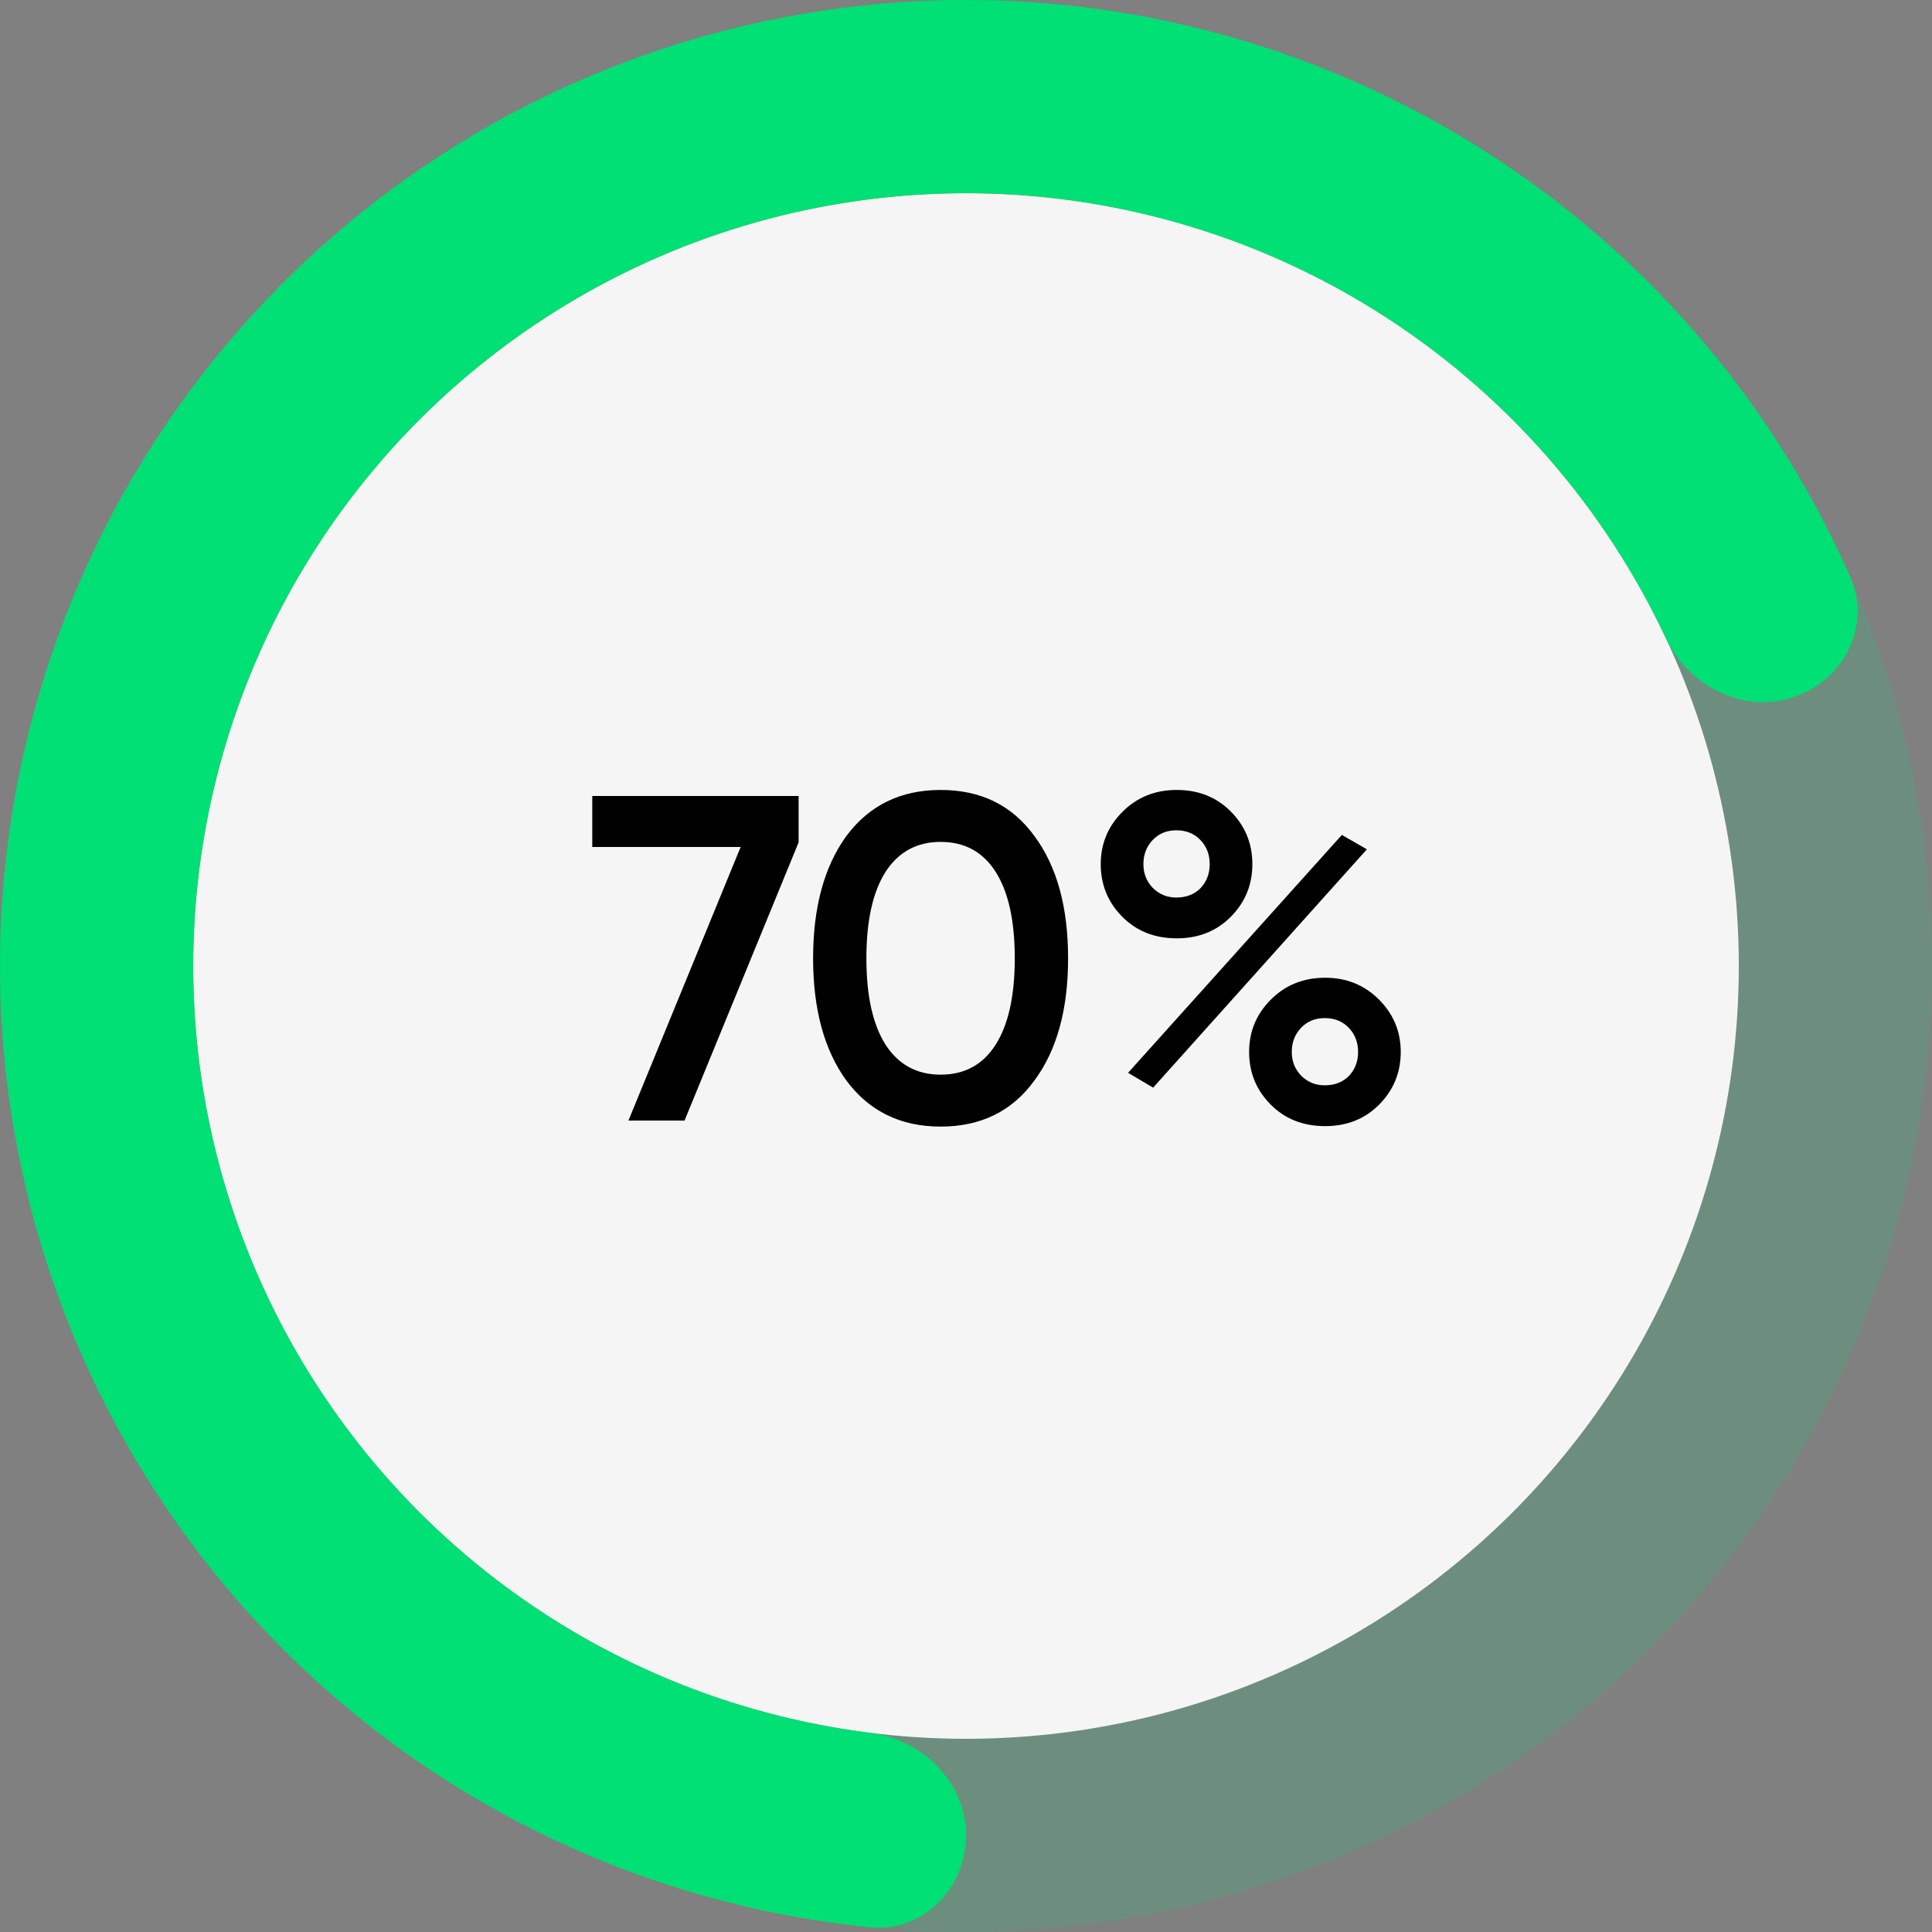 <svg width="50" height="50" viewBox="0 0 50 50" fill="none" xmlns="http://www.w3.org/2000/svg">
<rect x="0" y="0" width="50" height="50" fill="#808080" stroke="none"/>
<circle opacity="0.15" cx="25" cy="25" r="25" fill="#00E074"/>
<circle cx="25" cy="25" r="20" fill="#F5F5F5"/>
<path d="M25 47.5C25 48.881 23.878 50.013 22.504 49.875C18.77 49.5 15.156 48.288 11.938 46.316C8.006 43.907 4.818 40.458 2.725 36.35C0.632 32.242 -0.285 27.635 0.077 23.038C0.439 18.442 2.065 14.035 4.775 10.305C7.485 6.575 11.173 3.667 15.433 1.903C19.692 0.139 24.357 -0.413 28.911 0.308C33.465 1.029 37.73 2.996 41.236 5.99C44.106 8.441 46.376 11.504 47.886 14.939C48.442 16.203 47.712 17.62 46.399 18.047C45.086 18.474 43.689 17.746 43.102 16.496C41.898 13.932 40.158 11.644 37.989 9.792C35.184 7.396 31.772 5.823 28.129 5.246C24.486 4.669 20.754 5.111 17.346 6.522C13.939 7.934 10.988 10.26 8.82 13.244C6.652 16.228 5.351 19.754 5.062 23.431C4.772 27.108 5.505 30.793 7.18 34.08C8.854 37.366 11.405 40.126 14.55 42.053C16.982 43.543 19.695 44.491 22.506 44.844C23.876 45.016 25 46.119 25 47.5Z" fill="#00E074"/>
<path d="M15.328 21.92V20.6H20.668V21.8L17.716 29H16.264L19.168 21.92H15.328ZM26.767 27.968C26.191 28.76 25.383 29.156 24.343 29.156C23.311 29.156 22.498 28.76 21.907 27.968C21.331 27.176 21.043 26.12 21.043 24.8C21.043 23.48 21.331 22.424 21.907 21.632C22.498 20.84 23.311 20.444 24.343 20.444C25.383 20.444 26.191 20.84 26.767 21.632C27.351 22.416 27.642 23.472 27.642 24.8C27.642 26.128 27.351 27.184 26.767 27.968ZM24.343 27.812C24.966 27.812 25.442 27.552 25.77 27.032C26.099 26.512 26.262 25.768 26.262 24.8C26.262 23.832 26.099 23.088 25.77 22.568C25.442 22.048 24.966 21.788 24.343 21.788C23.727 21.788 23.25 22.048 22.915 22.568C22.587 23.088 22.422 23.832 22.422 24.8C22.422 25.768 22.587 26.512 22.915 27.032C23.25 27.552 23.727 27.812 24.343 27.812ZM31.847 20.996C32.223 21.372 32.411 21.828 32.411 22.364C32.411 22.9 32.223 23.356 31.847 23.732C31.479 24.1 31.015 24.284 30.455 24.284C29.887 24.284 29.419 24.1 29.051 23.732C28.675 23.356 28.487 22.9 28.487 22.364C28.487 21.836 28.675 21.384 29.051 21.008C29.427 20.632 29.895 20.444 30.455 20.444C31.015 20.444 31.479 20.628 31.847 20.996ZM30.443 23.228C30.699 23.228 30.907 23.148 31.067 22.988C31.227 22.82 31.307 22.612 31.307 22.364C31.307 22.116 31.227 21.908 31.067 21.74C30.907 21.572 30.699 21.488 30.443 21.488C30.195 21.488 29.991 21.572 29.831 21.74C29.671 21.908 29.591 22.116 29.591 22.364C29.591 22.604 29.671 22.808 29.831 22.976C29.999 23.144 30.203 23.228 30.443 23.228ZM29.843 28.148L29.195 27.764L34.727 21.608L35.375 21.98L29.843 28.148ZM34.295 29.144C33.727 29.144 33.259 28.96 32.891 28.592C32.515 28.216 32.327 27.76 32.327 27.224C32.327 26.696 32.515 26.244 32.891 25.868C33.267 25.492 33.735 25.304 34.295 25.304C34.847 25.304 35.311 25.492 35.687 25.868C36.063 26.244 36.251 26.696 36.251 27.224C36.251 27.76 36.063 28.216 35.687 28.592C35.319 28.96 34.855 29.144 34.295 29.144ZM34.283 28.088C34.539 28.088 34.747 28.008 34.907 27.848C35.067 27.68 35.147 27.472 35.147 27.224C35.147 26.976 35.067 26.768 34.907 26.6C34.747 26.432 34.539 26.348 34.283 26.348C34.035 26.348 33.831 26.432 33.671 26.6C33.511 26.768 33.431 26.976 33.431 27.224C33.431 27.464 33.511 27.668 33.671 27.836C33.839 28.004 34.043 28.088 34.283 28.088Z" fill="black"/>
</svg>

